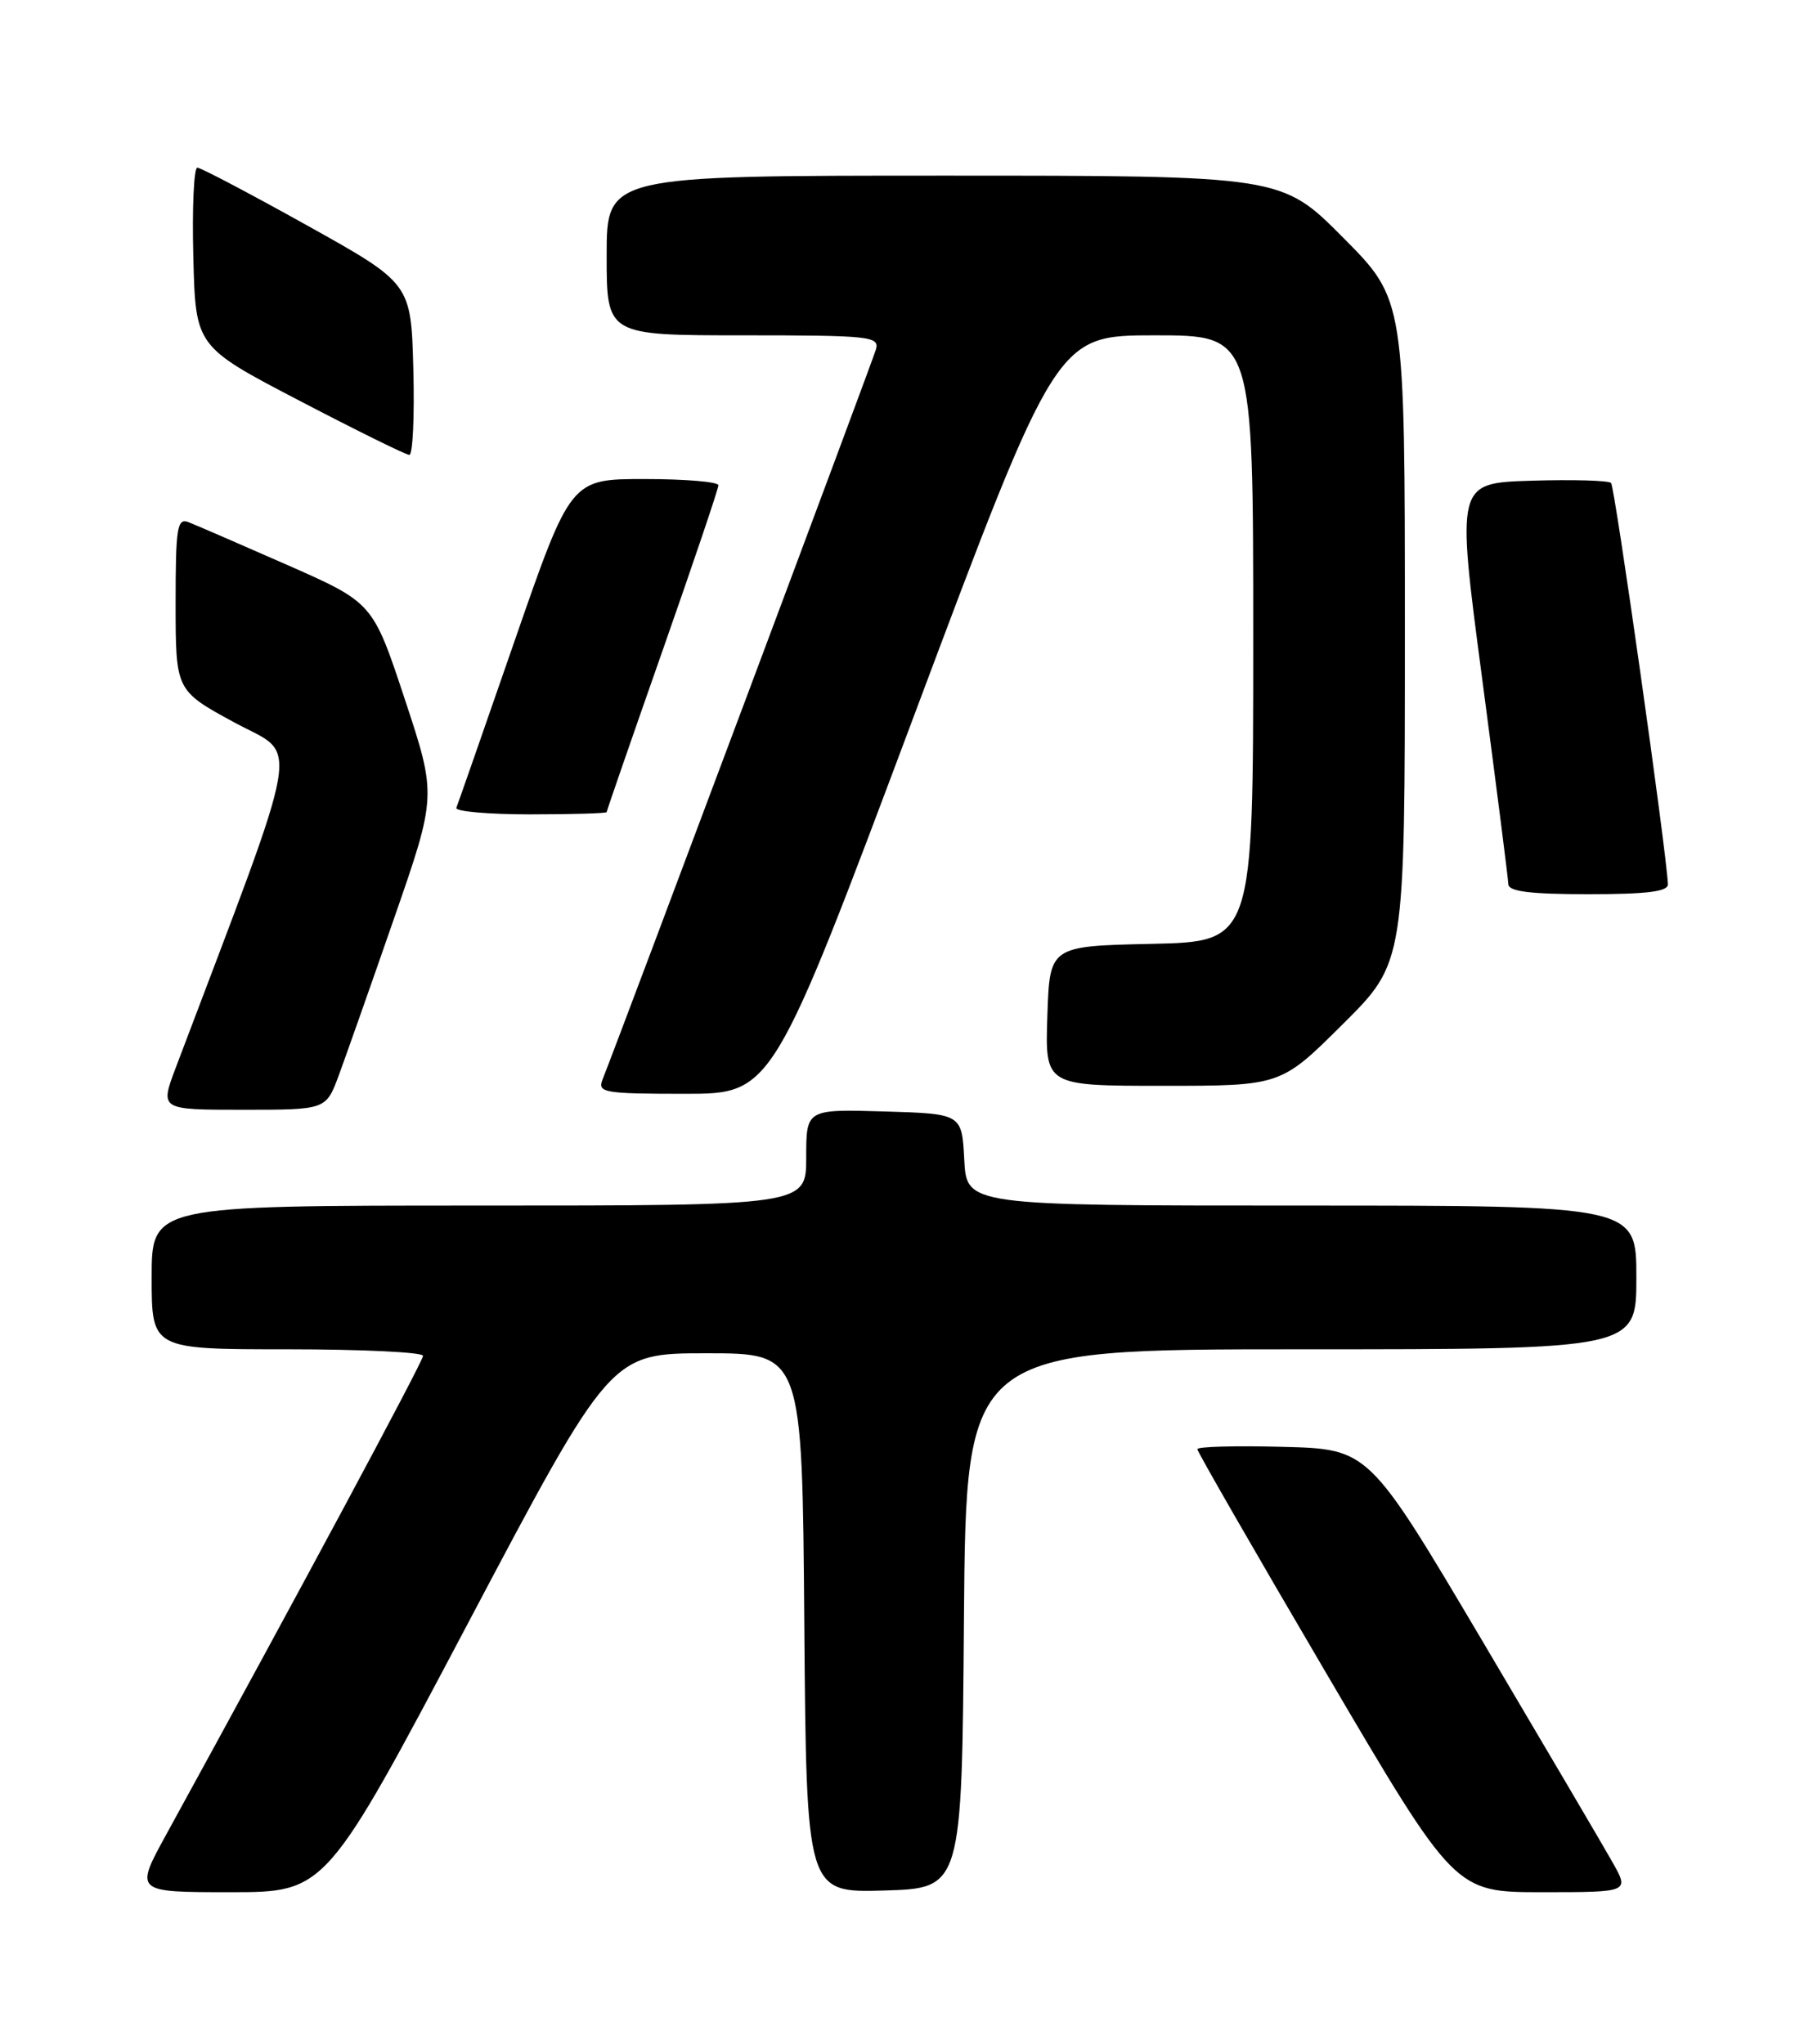 <?xml version="1.0" encoding="UTF-8" standalone="no"?>
<!DOCTYPE svg PUBLIC "-//W3C//DTD SVG 1.1//EN" "http://www.w3.org/Graphics/SVG/1.1/DTD/svg11.dtd" >
<svg xmlns="http://www.w3.org/2000/svg" xmlns:xlink="http://www.w3.org/1999/xlink" version="1.1" viewBox="0 0 226 256">
 <g >
 <path fill="currentColor"
d=" M 58.66 203.25 C 76.50 169.50 76.50 169.50 88.50 169.50 C 100.50 169.50 100.50 169.50 100.76 203.29 C 101.03 237.07 101.03 237.07 110.76 236.79 C 120.50 236.50 120.50 236.50 120.76 202.75 C 121.03 169.00 121.03 169.00 163.01 169.00 C 205.00 169.00 205.00 169.00 205.00 160.00 C 205.00 151.00 205.00 151.00 163.05 151.00 C 121.10 151.00 121.10 151.00 120.80 145.25 C 120.50 139.50 120.50 139.50 110.75 139.21 C 101.00 138.93 101.00 138.93 101.00 144.96 C 101.00 151.00 101.00 151.00 60.00 151.00 C 19.00 151.00 19.00 151.00 19.00 160.00 C 19.00 169.00 19.00 169.00 36.00 169.00 C 45.35 169.00 53.00 169.37 53.00 169.82 C 53.00 170.50 37.54 199.31 20.84 229.75 C 16.86 237.00 16.86 237.00 28.84 237.00 C 40.82 237.00 40.82 237.00 58.66 203.25 Z  M 202.01 233.25 C 200.85 231.19 193.50 218.70 185.69 205.50 C 171.48 181.50 171.48 181.50 160.74 181.22 C 154.83 181.06 150.00 181.19 150.00 181.51 C 150.00 181.82 157.26 194.44 166.13 209.54 C 182.26 237.00 182.26 237.00 193.20 237.00 C 204.13 237.00 204.13 237.00 202.01 233.25 Z  M 42.42 134.75 C 43.28 132.41 46.41 123.56 49.35 115.08 C 54.71 99.66 54.71 99.66 50.71 87.57 C 46.71 75.49 46.71 75.49 35.96 70.75 C 30.05 68.15 24.49 65.74 23.61 65.40 C 22.19 64.86 22.00 66.07 22.00 75.64 C 22.01 86.50 22.01 86.50 29.40 90.51 C 37.52 94.90 38.17 91.05 22.01 133.75 C 20.03 139.00 20.03 139.00 30.43 139.00 C 40.83 139.00 40.83 139.00 42.42 134.75 Z  M 114.56 89.50 C 132.36 42.00 132.36 42.00 144.68 42.00 C 157.00 42.00 157.00 42.00 157.00 79.97 C 157.00 117.94 157.00 117.94 144.25 118.22 C 131.50 118.50 131.50 118.50 131.21 127.25 C 130.92 136.00 130.92 136.00 145.69 136.00 C 160.46 136.00 160.46 136.00 168.23 128.27 C 176.00 120.55 176.00 120.55 176.00 79.05 C 176.00 37.54 176.00 37.54 168.27 29.77 C 160.55 22.00 160.55 22.00 118.27 22.00 C 76.00 22.00 76.00 22.00 76.00 32.00 C 76.00 42.00 76.00 42.00 93.12 42.00 C 108.94 42.00 110.20 42.13 109.74 43.75 C 109.35 45.14 78.16 128.43 75.47 135.25 C 74.84 136.85 75.71 137.00 85.77 137.00 C 96.76 137.00 96.76 137.00 114.56 89.50 Z  M 208.95 110.75 C 208.80 106.81 202.30 60.96 201.83 60.49 C 201.51 60.18 197.02 60.05 191.85 60.21 C 182.44 60.50 182.44 60.50 185.68 85.00 C 187.46 98.47 188.94 110.06 188.96 110.75 C 188.99 111.66 191.69 112.00 199.00 112.00 C 206.36 112.00 208.99 111.67 208.95 110.75 Z  M 76.00 101.72 C 76.00 101.57 79.15 92.47 83.00 81.50 C 86.85 70.53 90.00 61.21 90.00 60.78 C 90.00 60.35 85.84 60.00 80.75 60.00 C 71.50 60.00 71.50 60.00 64.50 80.18 C 60.65 91.29 57.35 100.74 57.17 101.18 C 56.98 101.63 61.15 102.00 66.42 102.00 C 71.69 102.00 76.00 101.87 76.00 101.72 Z  M 51.78 46.25 C 51.50 35.50 51.50 35.50 38.50 28.25 C 31.35 24.27 25.15 21.00 24.72 21.00 C 24.29 21.00 24.06 26.04 24.22 32.20 C 24.50 43.40 24.50 43.40 37.50 50.18 C 44.65 53.91 50.85 56.97 51.28 56.98 C 51.71 56.99 51.94 52.16 51.78 46.25 Z "/>
</g>
</svg>